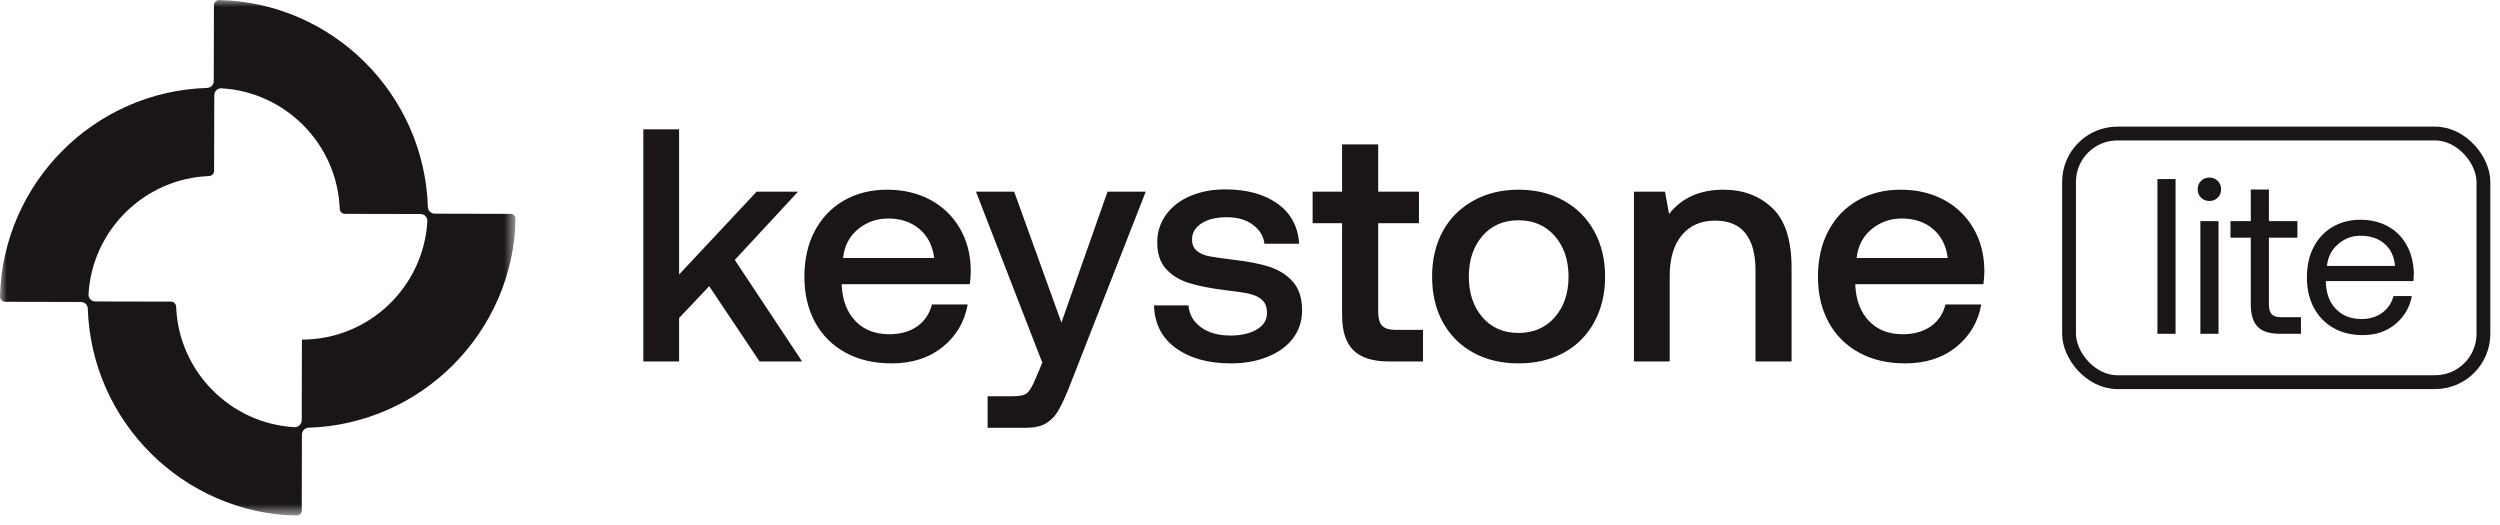 <svg width="181" height="38" viewBox="0 0 181 38" fill="none" xmlns="http://www.w3.org/2000/svg">
<g clip-path="url(#clip0_66_3688)">
<mask id="mask0_66_3688" style="mask-type:luminance" maskUnits="userSpaceOnUse" x="0" y="-1" width="38" height="39">
<path d="M37.335 -0.001H0V37.334H37.335V-0.001Z" fill="white"/>
</mask>
<g mask="url(#mask0_66_3688)">
<path d="M30.978 14.985C30.717 6.802 24.085 0.198 15.874 -0.001C15.663 -0.001 15.489 0.161 15.489 0.372L15.476 5.869C15.476 6.143 15.265 6.354 14.991 6.367C6.805 6.615 0.199 13.257 0 21.465C0 21.676 0.162 21.85 0.373 21.85L5.86 21.863C6.133 21.863 6.345 22.074 6.357 22.348C6.619 30.531 13.262 37.135 21.461 37.334C21.672 37.334 21.846 37.172 21.846 36.961L21.859 31.464C21.859 31.19 22.07 30.979 22.344 30.966C30.53 30.705 37.136 24.064 37.335 15.868C37.335 15.657 37.173 15.483 36.962 15.483L31.476 15.47C31.202 15.47 30.99 15.259 30.978 14.985ZM21.311 30.929C16.658 30.656 12.926 26.875 12.752 22.199C12.739 22 12.578 21.838 12.379 21.838L6.905 21.826C6.619 21.826 6.395 21.589 6.407 21.303C6.681 16.652 10.463 12.921 15.14 12.747C15.34 12.734 15.501 12.573 15.501 12.374L15.514 6.889C15.514 6.603 15.75 6.379 16.036 6.392C20.689 6.665 24.422 10.446 24.596 15.122C24.608 15.321 24.77 15.483 24.969 15.483L30.443 15.495C30.729 15.495 30.953 15.732 30.941 16.017C30.667 20.793 26.698 24.586 21.859 24.586L21.846 30.432C21.834 30.718 21.597 30.942 21.311 30.929Z" fill="#191615"/>
</g>
</g>
<path d="M46.577 9.363H49.167V19.875L54.78 13.875H57.78L53.198 18.82L58.073 26.168H54.991L51.347 20.719L49.167 23.027V26.168H46.577V9.363ZM58.987 16.723C59.495 15.77 60.198 15.035 61.097 14.52C62.011 13.996 63.05 13.734 64.214 13.734C65.394 13.734 66.436 13.977 67.343 14.461C68.249 14.945 68.96 15.625 69.476 16.5C70.007 17.398 70.276 18.43 70.284 19.594C70.284 19.914 70.261 20.242 70.214 20.578H60.944V20.719C61.007 21.789 61.343 22.637 61.952 23.262C62.562 23.887 63.37 24.199 64.378 24.199C65.183 24.199 65.855 24.012 66.394 23.637C66.94 23.254 67.3 22.723 67.472 22.043H70.061C69.835 23.301 69.233 24.324 68.257 25.113C67.272 25.91 66.042 26.309 64.565 26.309C63.284 26.309 62.171 26.051 61.226 25.535C60.265 25.012 59.526 24.277 59.011 23.332C58.495 22.379 58.237 21.285 58.237 20.051C58.237 18.777 58.487 17.668 58.987 16.723ZM67.636 18.68C67.519 17.781 67.163 17.082 66.569 16.582C65.968 16.074 65.214 15.82 64.308 15.82C63.472 15.82 62.737 16.082 62.105 16.605C61.487 17.121 61.132 17.812 61.038 18.68H67.636ZM73.425 13.875L76.847 23.355L80.186 13.875H82.952L77.386 28.09C77.097 28.809 76.831 29.371 76.589 29.777C76.355 30.168 76.058 30.465 75.698 30.668C75.339 30.871 74.866 30.973 74.28 30.973H71.503V28.688H73.319C73.827 28.688 74.171 28.613 74.351 28.465C74.546 28.301 74.749 27.961 74.96 27.445L75.464 26.262L70.659 13.875H73.425ZM86.046 22.113C86.093 22.754 86.39 23.277 86.936 23.684C87.483 24.09 88.202 24.293 89.093 24.293C89.866 24.293 90.503 24.145 91.003 23.848C91.487 23.559 91.73 23.164 91.73 22.664C91.73 22.25 91.616 21.938 91.39 21.727C91.179 21.523 90.882 21.375 90.499 21.281C90.186 21.203 89.605 21.113 88.753 21.012C87.698 20.887 86.815 20.715 86.105 20.496C85.409 20.285 84.847 19.941 84.417 19.465C83.995 18.996 83.784 18.359 83.784 17.555C83.784 16.805 83.995 16.137 84.417 15.551C84.839 14.965 85.425 14.512 86.175 14.191C86.925 13.871 87.769 13.711 88.706 13.711C90.261 13.711 91.522 14.055 92.491 14.742C93.452 15.43 93.976 16.398 94.061 17.648H91.542C91.487 17.102 91.206 16.641 90.698 16.266C90.214 15.906 89.589 15.727 88.823 15.727C88.073 15.727 87.468 15.871 87.007 16.16C86.538 16.457 86.304 16.848 86.304 17.332C86.304 17.699 86.421 17.977 86.655 18.164C86.89 18.352 87.183 18.48 87.534 18.551C87.894 18.621 88.46 18.703 89.233 18.797C90.327 18.922 91.214 19.094 91.894 19.312C92.612 19.547 93.19 19.918 93.628 20.426C94.058 20.926 94.272 21.609 94.272 22.477C94.272 23.242 94.05 23.918 93.605 24.504C93.175 25.074 92.558 25.52 91.753 25.84C90.98 26.152 90.101 26.309 89.116 26.309C87.476 26.309 86.144 25.938 85.12 25.195C84.112 24.461 83.589 23.434 83.55 22.113H86.046ZM97.167 16.16H95.034V13.875H97.167V10.453H99.78V13.875H102.733V16.16H99.78V22.57C99.78 23.039 99.878 23.379 100.073 23.59C100.261 23.785 100.589 23.883 101.058 23.883H103.026V26.168H100.53C99.374 26.168 98.522 25.895 97.976 25.348C97.436 24.809 97.167 23.969 97.167 22.828V16.16ZM106.671 25.535C105.718 25.012 104.979 24.273 104.456 23.32C103.94 22.375 103.683 21.277 103.683 20.027C103.683 18.793 103.94 17.699 104.456 16.746C104.964 15.809 105.702 15.07 106.671 14.531C107.624 14 108.714 13.734 109.94 13.734C111.175 13.734 112.269 14 113.222 14.531C114.175 15.062 114.909 15.801 115.425 16.746C115.948 17.707 116.21 18.801 116.21 20.027C116.21 21.262 115.948 22.359 115.425 23.32C114.901 24.281 114.167 25.02 113.222 25.535C112.269 26.051 111.175 26.309 109.94 26.309C108.706 26.309 107.616 26.051 106.671 25.535ZM109.94 24.105C111.026 24.105 111.901 23.727 112.565 22.969C113.229 22.211 113.562 21.23 113.562 20.027C113.562 18.824 113.229 17.844 112.565 17.086C111.901 16.328 111.026 15.949 109.94 15.949C108.854 15.949 107.983 16.328 107.327 17.086C106.671 17.844 106.343 18.824 106.343 20.027C106.343 21.223 106.671 22.203 107.327 22.969C107.983 23.727 108.854 24.105 109.94 24.105ZM128.339 15.082C129.253 15.965 129.71 17.402 129.71 19.395V26.168H127.097V19.547C127.097 18.375 126.851 17.484 126.358 16.875C125.874 16.273 125.144 15.973 124.167 15.973C123.144 15.973 122.339 16.328 121.753 17.039C121.175 17.742 120.886 18.723 120.886 19.98V26.168H118.296V13.875H120.546L120.839 15.492C121.761 14.32 123.073 13.734 124.776 13.734C126.214 13.734 127.401 14.184 128.339 15.082ZM132.37 16.723C132.878 15.77 133.581 15.035 134.479 14.52C135.394 13.996 136.433 13.734 137.597 13.734C138.776 13.734 139.819 13.977 140.726 14.461C141.632 14.945 142.343 15.625 142.858 16.5C143.39 17.398 143.659 18.43 143.667 19.594C143.667 19.914 143.644 20.242 143.597 20.578H134.327V20.719C134.39 21.789 134.726 22.637 135.335 23.262C135.944 23.887 136.753 24.199 137.761 24.199C138.565 24.199 139.237 24.012 139.776 23.637C140.323 23.254 140.683 22.723 140.854 22.043H143.444C143.218 23.301 142.616 24.324 141.64 25.113C140.655 25.91 139.425 26.309 137.948 26.309C136.667 26.309 135.554 26.051 134.608 25.535C133.647 25.012 132.909 24.277 132.394 23.332C131.878 22.379 131.62 21.285 131.62 20.051C131.62 18.777 131.87 17.668 132.37 16.723ZM141.019 18.68C140.901 17.781 140.546 17.082 139.952 16.582C139.351 16.074 138.597 15.82 137.69 15.82C136.854 15.82 136.12 16.082 135.487 16.605C134.87 17.121 134.515 17.812 134.421 18.68H141.019Z" fill="#191615"/>
<rect x="149.8" y="9.668" width="30" height="18" rx="3.5" stroke="#191615"/>
<path d="M156.198 12.965H157.511V24.168H156.198V12.965ZM159.964 12.855C160.203 12.855 160.404 12.936 160.565 13.098C160.727 13.259 160.808 13.462 160.808 13.707C160.808 13.947 160.727 14.147 160.565 14.309C160.404 14.47 160.203 14.551 159.964 14.551C159.719 14.551 159.516 14.47 159.354 14.309C159.193 14.147 159.112 13.947 159.112 13.707C159.112 13.462 159.193 13.259 159.354 13.098C159.516 12.936 159.719 12.855 159.964 12.855ZM159.308 16.012H160.62V24.168H159.308V16.012ZM162.956 17.207H161.487V16.012H162.956V13.723H164.269V16.012H166.331V17.207H164.269V22.027C164.269 22.366 164.336 22.608 164.472 22.754C164.607 22.895 164.839 22.965 165.167 22.965H166.589V24.168H165.089C164.323 24.168 163.776 23.996 163.448 23.652C163.12 23.309 162.956 22.772 162.956 22.043V17.207ZM167.503 17.895C167.831 17.264 168.287 16.777 168.87 16.434C169.464 16.085 170.136 15.91 170.886 15.91C171.631 15.91 172.292 16.066 172.87 16.379C173.448 16.691 173.901 17.139 174.229 17.723C174.563 18.311 174.74 18.999 174.761 19.785C174.761 19.931 174.75 20.119 174.729 20.348H168.394V20.457C168.42 21.264 168.664 21.905 169.128 22.379C169.597 22.858 170.211 23.098 170.972 23.098C171.555 23.098 172.052 22.949 172.464 22.652C172.875 22.355 173.151 21.949 173.292 21.434H174.62C174.464 22.256 174.063 22.936 173.417 23.473C172.782 23.999 171.998 24.262 171.065 24.262C170.258 24.262 169.55 24.09 168.94 23.746C168.331 23.402 167.857 22.91 167.519 22.27C167.185 21.639 167.019 20.913 167.019 20.09C167.019 19.251 167.18 18.52 167.503 17.895ZM173.401 19.254C173.339 18.561 173.081 18.022 172.628 17.637C172.18 17.256 171.604 17.066 170.901 17.066C170.287 17.066 169.745 17.27 169.276 17.676C168.802 18.087 168.534 18.613 168.472 19.254H173.401Z" fill="#191615"/>
<defs>
<clipPath id="clip0_66_3688">
<rect width="37.335" height="37.335" fill="white"/>
</clipPath>
</defs>
</svg>
